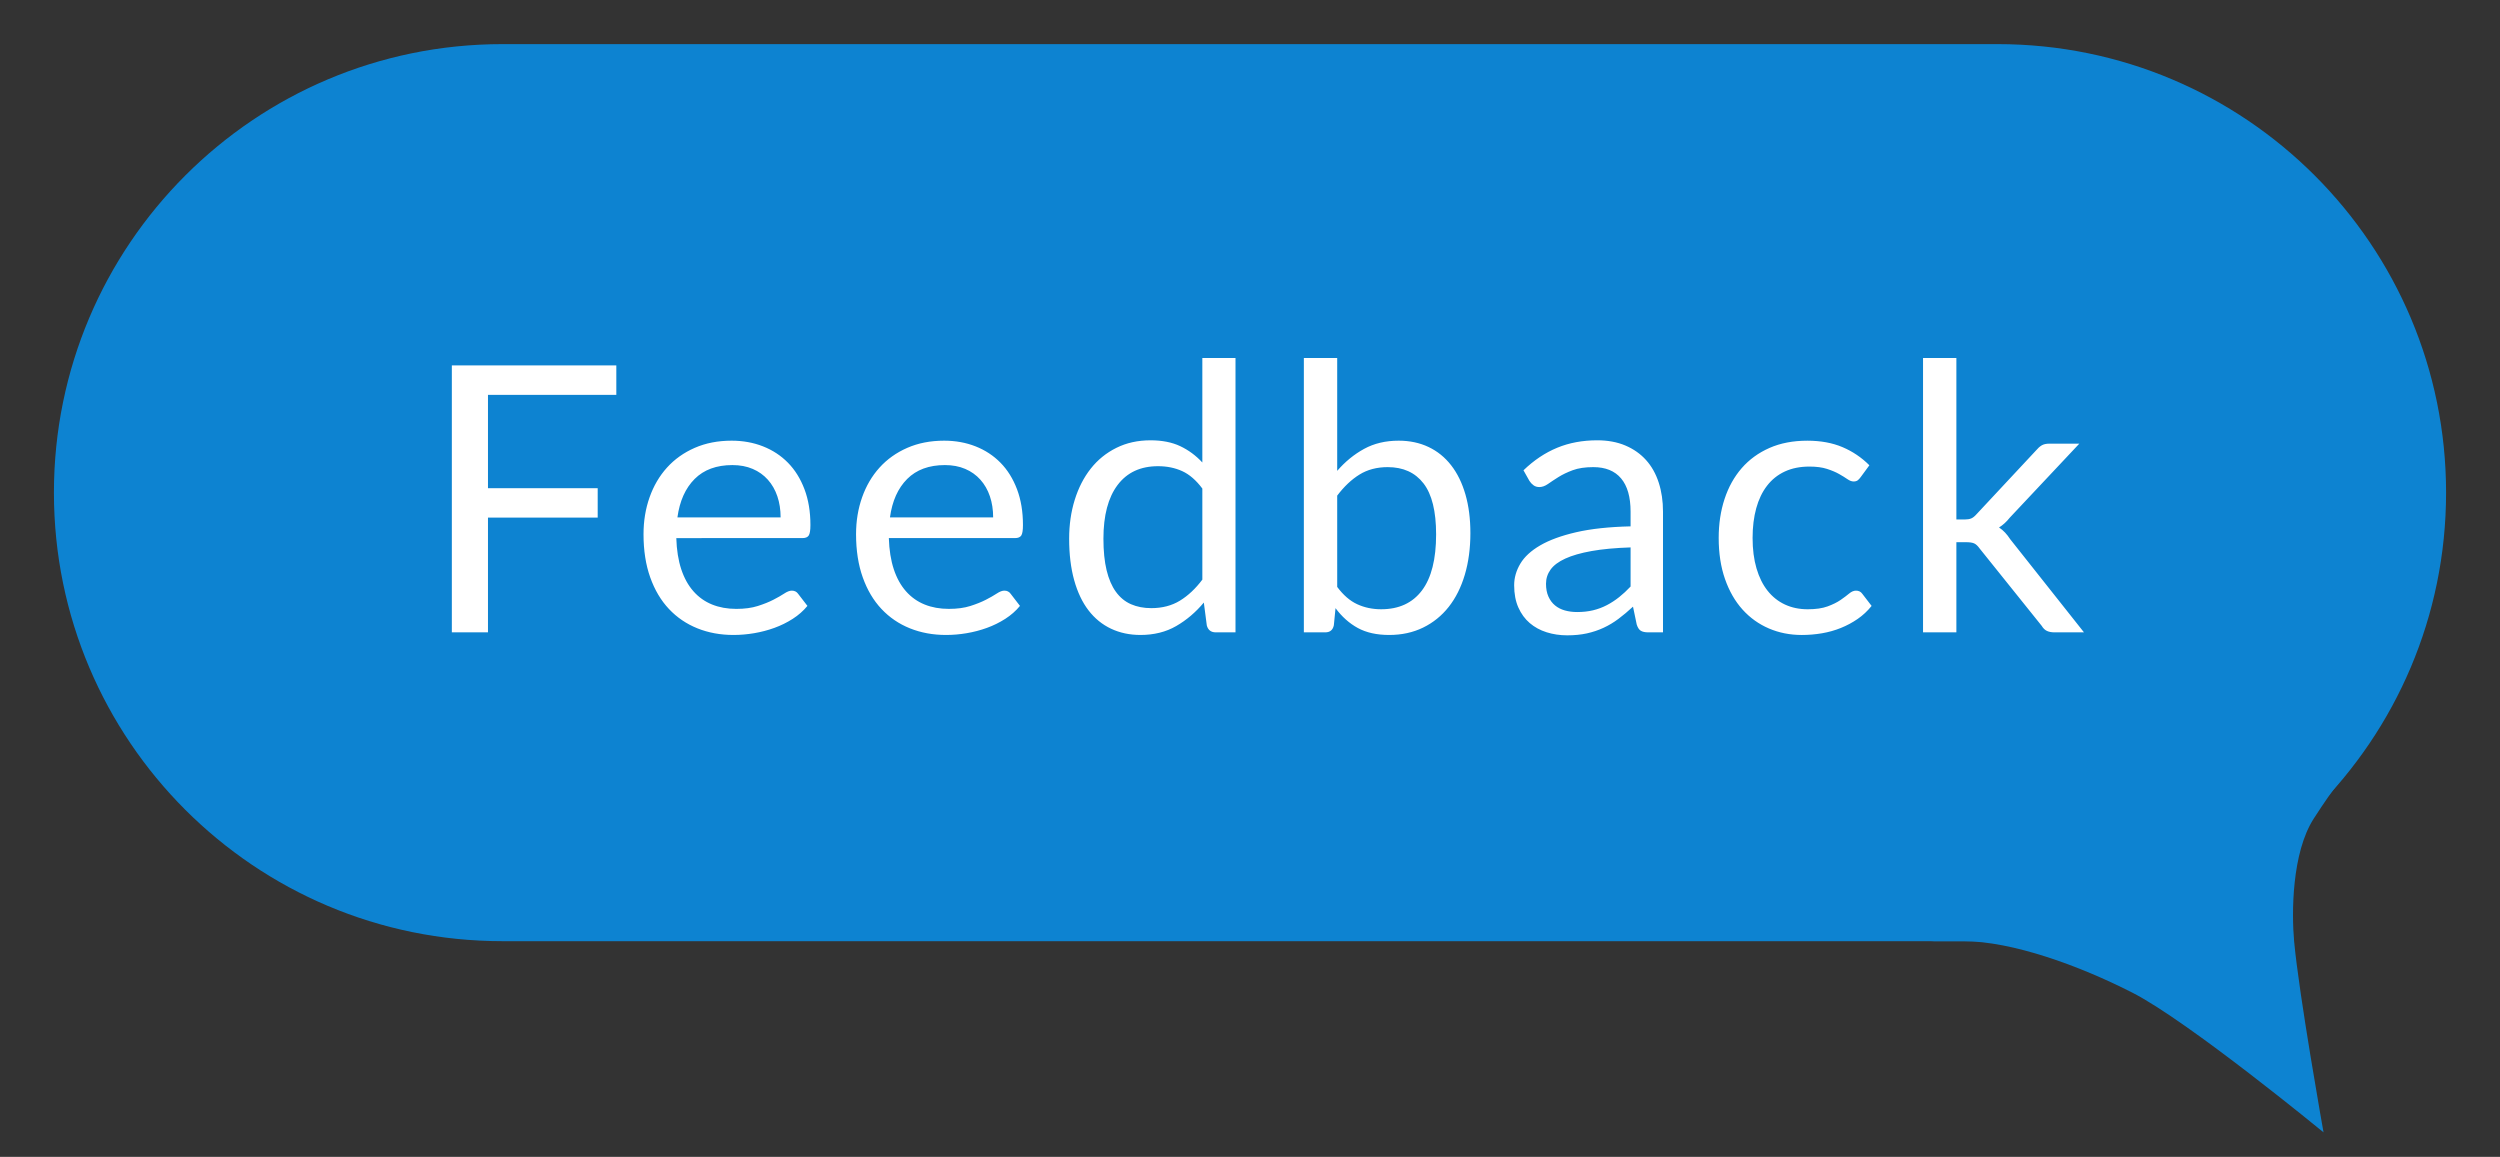 <?xml version="1.0" encoding="utf-8"?>
<!-- Generator: Adobe Illustrator 16.0.0, SVG Export Plug-In . SVG Version: 6.00 Build 0)  -->
<!DOCTYPE svg PUBLIC "-//W3C//DTD SVG 1.1//EN" "http://www.w3.org/Graphics/SVG/1.1/DTD/svg11.dtd">
<svg version="1.1" id="Layer_1" xmlns="http://www.w3.org/2000/svg" xmlns:xlink="http://www.w3.org/1999/xlink" x="0px" y="0px"
	 width="510px" height="236px" viewBox="0 175 510 236" style="enable-background:new 0 175 510 236;" xml:space="preserve">
<rect x="0" y="175" width="510" height="236" fill="#333333" stroke="none"/>
<title>Artboard</title>
<desc>Created with Sketch.</desc>
<g id="Page-1">
	<g id="Artboard">
		<g id="Group" transform="translate(49, 182)">
			<path id="Rectangle-16" style="fill:#0D83D1;" d="M53.5,2h305C409.034,2,450,42.966,450,93.5l0,0c0,50.534-40.966,91.5-91.5,91.5
				h-305C2.966,185-38,144.034-38,93.5l0,0C-38,42.966,2.966,2,53.5,2z"/>
			<path id="Path-17" style="fill:#0D83D1;" d="M429.5,151c0,0-2,2-6.5,9s-4.517,19.32-4,25c1,11,6,39,6,39s-27.542-22.653-39-28.5
				c-10.778-5.5-24.5-10.5-34.5-10.5h-6.493c0.549,0,1.404-0.16,1.925-0.364L401,163.5L429.5,151z"/>
			<path id="Feedback" style="fill:#FFFFFF;" d="M50.547,73.55v19.038h22.382v6.004H50.547V122h-7.372V67.546h33.554v6.004H50.547z
				 M110.245,98.554c0-1.571-0.222-3.008-0.665-4.313s-1.089-2.432-1.938-3.382c-0.849-0.95-1.881-1.685-3.097-2.204
				c-1.216-0.52-2.597-0.779-4.142-0.779c-3.243,0-5.808,0.944-7.695,2.831s-3.059,4.503-3.515,7.847H110.245z M115.717,116.604
				c-0.836,1.014-1.836,1.895-3.002,2.642c-1.165,0.747-2.413,1.361-3.743,1.843c-1.33,0.481-2.705,0.842-4.123,1.083
				c-1.419,0.241-2.825,0.361-4.218,0.361c-2.66,0-5.111-0.45-7.353-1.349c-2.242-0.9-4.18-2.217-5.814-3.953
				c-1.634-1.734-2.907-3.882-3.819-6.44s-1.368-5.498-1.368-8.816c0-2.686,0.412-5.193,1.235-7.524
				c0.823-2.331,2.007-4.351,3.553-6.061s3.433-3.053,5.662-4.028c2.229-0.975,4.737-1.463,7.524-1.463
				c2.305,0,4.439,0.386,6.403,1.159c1.963,0.772,3.661,1.887,5.092,3.344c1.431,1.457,2.552,3.255,3.363,5.396
				c0.811,2.141,1.216,4.579,1.216,7.315c0,1.064-0.114,1.773-0.342,2.128c-0.228,0.354-0.659,0.532-1.292,0.532H88.965
				c0.076,2.432,0.412,4.547,1.007,6.346c0.595,1.798,1.425,3.3,2.489,4.503s2.331,2.103,3.8,2.697
				c1.47,0.596,3.116,0.894,4.94,0.894c1.697,0,3.16-0.196,4.389-0.589c1.229-0.393,2.287-0.816,3.173-1.273
				c0.886-0.455,1.627-0.88,2.223-1.272c0.596-0.393,1.108-0.589,1.539-0.589c0.558,0,0.988,0.215,1.292,0.646L115.717,116.604z
				 M153.603,98.554c0-1.571-0.222-3.008-0.665-4.313s-1.089-2.432-1.938-3.382c-0.849-0.95-1.881-1.685-3.097-2.204
				c-1.216-0.52-2.597-0.779-4.142-0.779c-3.242,0-5.808,0.944-7.695,2.831s-3.059,4.503-3.515,7.847H153.603z M159.075,116.604
				c-0.836,1.014-1.837,1.895-3.002,2.642c-1.166,0.747-2.413,1.361-3.743,1.843s-2.705,0.842-4.123,1.083
				c-1.419,0.241-2.825,0.361-4.218,0.361c-2.66,0-5.111-0.45-7.354-1.349c-2.242-0.9-4.18-2.217-5.813-3.953
				c-1.634-1.734-2.907-3.882-3.819-6.44s-1.368-5.498-1.368-8.816c0-2.686,0.412-5.193,1.235-7.524
				c0.823-2.331,2.007-4.351,3.553-6.061s3.433-3.053,5.662-4.028c2.229-0.975,4.737-1.463,7.524-1.463
				c2.306,0,4.44,0.386,6.403,1.159c1.963,0.772,3.661,1.887,5.092,3.344s2.552,3.255,3.363,5.396
				c0.811,2.141,1.216,4.579,1.216,7.315c0,1.064-0.114,1.773-0.342,2.128c-0.228,0.354-0.659,0.532-1.292,0.532h-25.726
				c0.076,2.432,0.412,4.547,1.007,6.346c0.595,1.798,1.425,3.3,2.489,4.503s2.331,2.103,3.8,2.697
				c1.469,0.596,3.116,0.894,4.94,0.894c1.697,0,3.16-0.196,4.389-0.589c1.229-0.393,2.286-0.816,3.173-1.273
				c0.887-0.455,1.627-0.88,2.223-1.272c0.596-0.393,1.108-0.589,1.539-0.589c0.558,0,0.988,0.215,1.292,0.646L159.075,116.604z
				 M196.277,92.664c-1.267-1.697-2.634-2.882-4.104-3.553c-1.469-0.671-3.116-1.007-4.94-1.007c-3.572,0-6.321,1.279-8.246,3.838
				s-2.888,6.207-2.888,10.944c0,2.508,0.215,4.655,0.646,6.441s1.064,3.255,1.9,4.407c0.836,1.153,1.862,1.996,3.078,2.527
				c1.216,0.532,2.597,0.799,4.142,0.799c2.229,0,4.173-0.508,5.833-1.521c1.659-1.013,3.186-2.444,4.579-4.294V92.664z
				 M203.041,66.026V122h-4.028c-0.963,0-1.571-0.469-1.824-1.406l-0.608-4.674c-1.646,1.977-3.521,3.572-5.624,4.788
				s-4.535,1.824-7.296,1.824c-2.204,0-4.206-0.425-6.004-1.273c-1.799-0.849-3.332-2.097-4.598-3.743s-2.242-3.698-2.926-6.156
				c-0.684-2.457-1.026-5.282-1.026-8.474c0-2.837,0.38-5.478,1.14-7.923c0.76-2.444,1.849-4.566,3.268-6.365
				c1.418-1.799,3.16-3.211,5.225-4.237c2.064-1.026,4.389-1.539,6.973-1.539c2.356,0,4.376,0.399,6.061,1.197
				s3.186,1.906,4.503,3.325V66.026H203.041z M223.789,112.729c1.241,1.672,2.603,2.85,4.085,3.533s3.109,1.026,4.883,1.026
				c3.623,0,6.396-1.279,8.322-3.838c1.925-2.559,2.888-6.372,2.888-11.438c0-4.712-0.854-8.176-2.564-10.393
				s-4.148-3.325-7.315-3.325c-2.204,0-4.123,0.507-5.757,1.52s-3.147,2.445-4.541,4.294V112.729z M223.789,89.054
				c1.621-1.875,3.451-3.37,5.491-4.484c2.039-1.115,4.389-1.672,7.049-1.672c2.255,0,4.288,0.431,6.099,1.292
				c1.812,0.861,3.351,2.109,4.617,3.743c1.267,1.634,2.235,3.616,2.907,5.947c0.671,2.331,1.007,4.953,1.007,7.866
				c0,3.116-0.38,5.953-1.14,8.512c-0.761,2.559-1.856,4.744-3.287,6.555c-1.432,1.812-3.173,3.218-5.226,4.219
				c-2.052,1-4.357,1.501-6.916,1.501c-2.533,0-4.667-0.476-6.402-1.425c-1.735-0.95-3.249-2.299-4.541-4.047l-0.342,3.496
				c-0.203,0.962-0.786,1.443-1.748,1.443h-4.37V66.026h6.802V89.054z M283.639,104.672c-3.115,0.102-5.77,0.349-7.961,0.741
				s-3.977,0.906-5.357,1.539s-2.382,1.38-3.002,2.242c-0.621,0.861-0.932,1.824-0.932,2.888c0,1.014,0.165,1.887,0.494,2.622
				c0.329,0.734,0.779,1.337,1.35,1.805c0.569,0.469,1.241,0.812,2.014,1.026s1.603,0.322,2.489,0.322
				c1.19,0,2.279-0.119,3.268-0.36s1.919-0.589,2.793-1.045s1.71-1.001,2.508-1.634c0.798-0.634,1.577-1.355,2.337-2.166V104.672z
				 M261.789,88.94c2.128-2.052,4.421-3.584,6.878-4.598c2.457-1.013,5.181-1.52,8.17-1.52c2.153,0,4.066,0.354,5.738,1.063
				c1.672,0.709,3.078,1.698,4.218,2.964s2.001,2.799,2.584,4.598c0.583,1.798,0.874,3.774,0.874,5.928V122h-3.002
				c-0.659,0-1.165-0.107-1.521-0.323c-0.354-0.215-0.633-0.64-0.836-1.272l-0.76-3.648c-1.014,0.938-2.001,1.768-2.964,2.489
				s-1.976,1.33-3.04,1.823c-1.063,0.494-2.197,0.875-3.4,1.141c-1.204,0.266-2.54,0.398-4.01,0.398c-1.494,0-2.9-0.209-4.218-0.627
				s-2.464-1.045-3.438-1.881c-0.976-0.836-1.748-1.893-2.318-3.173c-0.57-1.279-0.855-2.793-0.855-4.541
				c0-1.52,0.418-2.983,1.254-4.389c0.836-1.406,2.191-2.654,4.066-3.743s4.319-1.982,7.334-2.679
				c3.015-0.697,6.713-1.096,11.096-1.197v-3.002c0-2.989-0.646-5.25-1.938-6.783c-1.292-1.532-3.18-2.299-5.662-2.299
				c-1.672,0-3.071,0.209-4.199,0.627c-1.127,0.418-2.103,0.887-2.926,1.406c-0.823,0.519-1.533,0.988-2.128,1.406
				c-0.596,0.418-1.185,0.627-1.767,0.627c-0.457,0-0.85-0.12-1.179-0.361s-0.607-0.538-0.836-0.893L261.789,88.94z M330.569,90.346
				c-0.203,0.278-0.405,0.494-0.608,0.646c-0.203,0.152-0.481,0.228-0.836,0.228c-0.38,0-0.798-0.158-1.254-0.475
				c-0.456-0.317-1.02-0.665-1.691-1.045c-0.671-0.38-1.494-0.729-2.47-1.045c-0.976-0.317-2.172-0.475-3.591-0.475
				c-1.9,0-3.572,0.335-5.016,1.007c-1.444,0.671-2.654,1.64-3.63,2.907c-0.975,1.267-1.71,2.8-2.204,4.598
				c-0.493,1.799-0.74,3.813-0.74,6.042c0,2.331,0.266,4.402,0.798,6.213c0.532,1.811,1.285,3.331,2.261,4.56
				c0.976,1.229,2.153,2.166,3.534,2.812c1.381,0.646,2.933,0.97,4.655,0.97c1.646,0,3.002-0.196,4.065-0.589
				c1.064-0.393,1.944-0.83,2.642-1.311c0.696-0.482,1.279-0.919,1.748-1.312s0.931-0.589,1.387-0.589
				c0.558,0,0.988,0.215,1.292,0.646l1.899,2.47c-0.836,1.039-1.785,1.926-2.85,2.66s-2.21,1.35-3.439,1.844
				c-1.229,0.494-2.514,0.854-3.856,1.082c-1.343,0.229-2.711,0.343-4.104,0.343c-2.406,0-4.642-0.443-6.707-1.33
				c-2.064-0.887-3.856-2.173-5.377-3.857c-1.52-1.685-2.71-3.755-3.571-6.213c-0.861-2.457-1.292-5.256-1.292-8.398
				c0-2.863,0.398-5.51,1.196-7.942c0.799-2.432,1.964-4.528,3.496-6.289c1.533-1.761,3.42-3.135,5.662-4.123
				c2.242-0.988,4.82-1.482,7.733-1.482c2.711,0,5.098,0.437,7.163,1.311c2.064,0.874,3.895,2.109,5.491,3.705L330.569,90.346z
				 M350.101,66.026v32.946h1.748c0.507,0,0.932-0.07,1.273-0.209c0.342-0.14,0.703-0.424,1.083-0.855l12.16-13.034
				c0.354-0.431,0.729-0.767,1.121-1.007c0.393-0.241,0.918-0.361,1.576-0.361h6.118l-14.174,15.086
				c-0.684,0.861-1.419,1.533-2.204,2.014c0.456,0.304,0.868,0.652,1.235,1.045c0.367,0.393,0.716,0.842,1.045,1.349l15.048,19
				h-6.042c-0.583,0-1.083-0.095-1.501-0.285c-0.418-0.189-0.779-0.538-1.083-1.045l-12.654-15.77
				c-0.38-0.532-0.753-0.88-1.12-1.045c-0.368-0.165-0.932-0.247-1.691-0.247h-1.938V122h-6.802V66.026H350.101z"/>
		</g>
	</g>
</g>
</svg>
